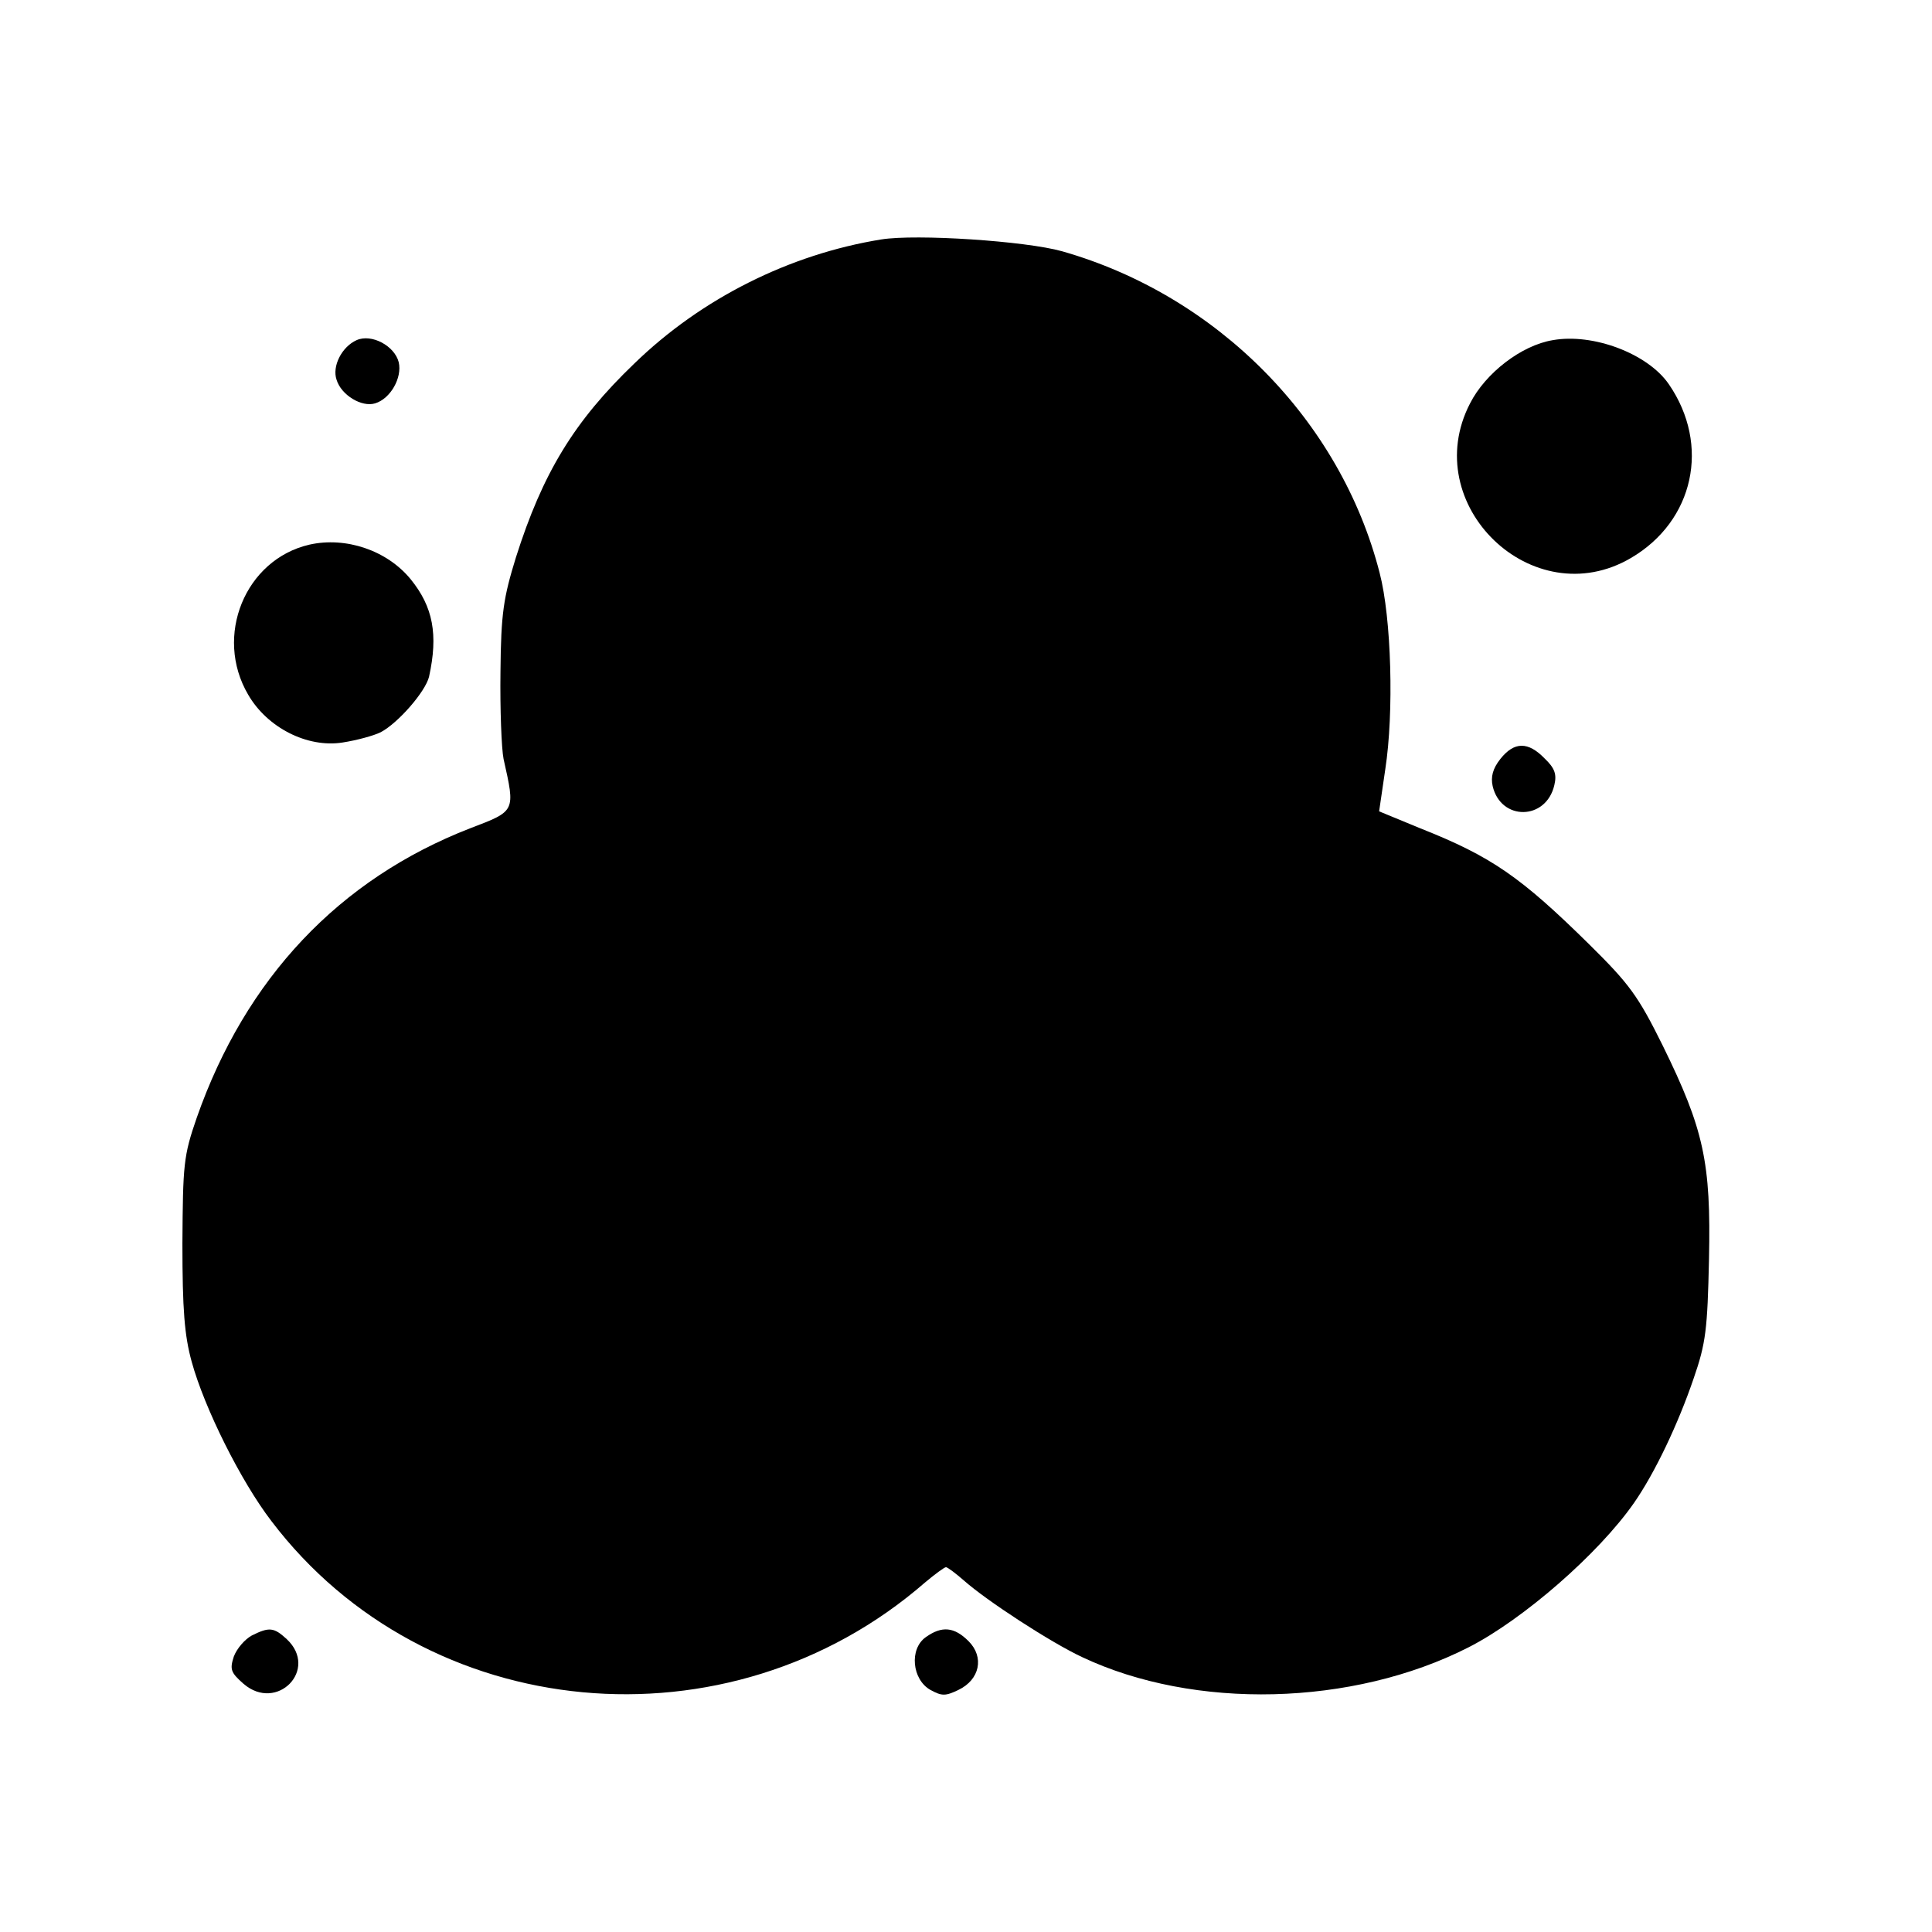 <?xml version="1.0" standalone="no"?>
<!DOCTYPE svg PUBLIC "-//W3C//DTD SVG 20010904//EN"
 "http://www.w3.org/TR/2001/REC-SVG-20010904/DTD/svg10.dtd">
<svg version="1.0" xmlns="http://www.w3.org/2000/svg"
 width="376pt" height="376pt" viewBox="0 0 376 376"
 preserveAspectRatio="xMidYMid meet">
<g transform="translate(0,376) scale(0.1,-0.1)"
fill="#000000" stroke="none">
<path d="M1715 3294 c-179 -29 -350 -115 -480 -241 -118 -113 -179 -214 -231
-378 -24 -78 -29 -108 -30 -222 -1 -73 2 -150 6 -170 23 -103 24 -101 -65
-135 -255 -99 -437 -292 -532 -563 -26 -75 -27 -91 -28 -245 0 -129 4 -179 18
-230 25 -91 96 -233 155 -310 301 -397 890 -452 1272 -120 19 16 38 30 41 30
3 0 19 -12 35 -26 44 -39 168 -120 230 -149 218 -103 526 -96 752 19 106 54
253 182 322 281 41 59 86 154 116 242 24 69 27 96 30 233 4 188 -10 252 -90
415 -48 97 -65 120 -143 197 -133 131 -190 171 -329 226 l-80 33 12 82 c17
110 12 294 -11 382 -76 297 -316 540 -618 626 -71 20 -284 34 -352 23z"/>
<path d="M694 3098 c-29 -13 -48 -51 -39 -77 9 -30 49 -54 75 -46 30 9 53 50
46 80 -8 32 -53 56 -82 43z"/>
<path d="M3022 3098 c-61 -10 -131 -64 -161 -123 -102 -197 122 -413 313 -301
123 72 155 220 74 338 -41 60 -148 100 -226 86z"/>
<path d="M602 2700 c-125 -29 -186 -178 -119 -292 37 -64 115 -104 184 -93 26
4 60 13 74 20 34 18 87 79 94 108 18 82 8 136 -36 190 -46 56 -126 83 -197 67z"/>
<path d="M2920 2283 c-15 -19 -19 -35 -15 -53 16 -68 104 -67 120 2 5 21 1 33
-19 52 -32 33 -59 33 -86 -1z"/>
<path d="M490 577 c-13 -7 -29 -25 -35 -41 -8 -25 -6 -31 19 -53 65 -56 147
28 84 87 -25 23 -34 24 -68 7z"/>
<path d="M1802 574 c-33 -23 -27 -83 9 -103 22 -12 29 -12 54 0 42 20 51 64
20 95 -28 28 -52 30 -83 8z"/>
</g>
</svg>
